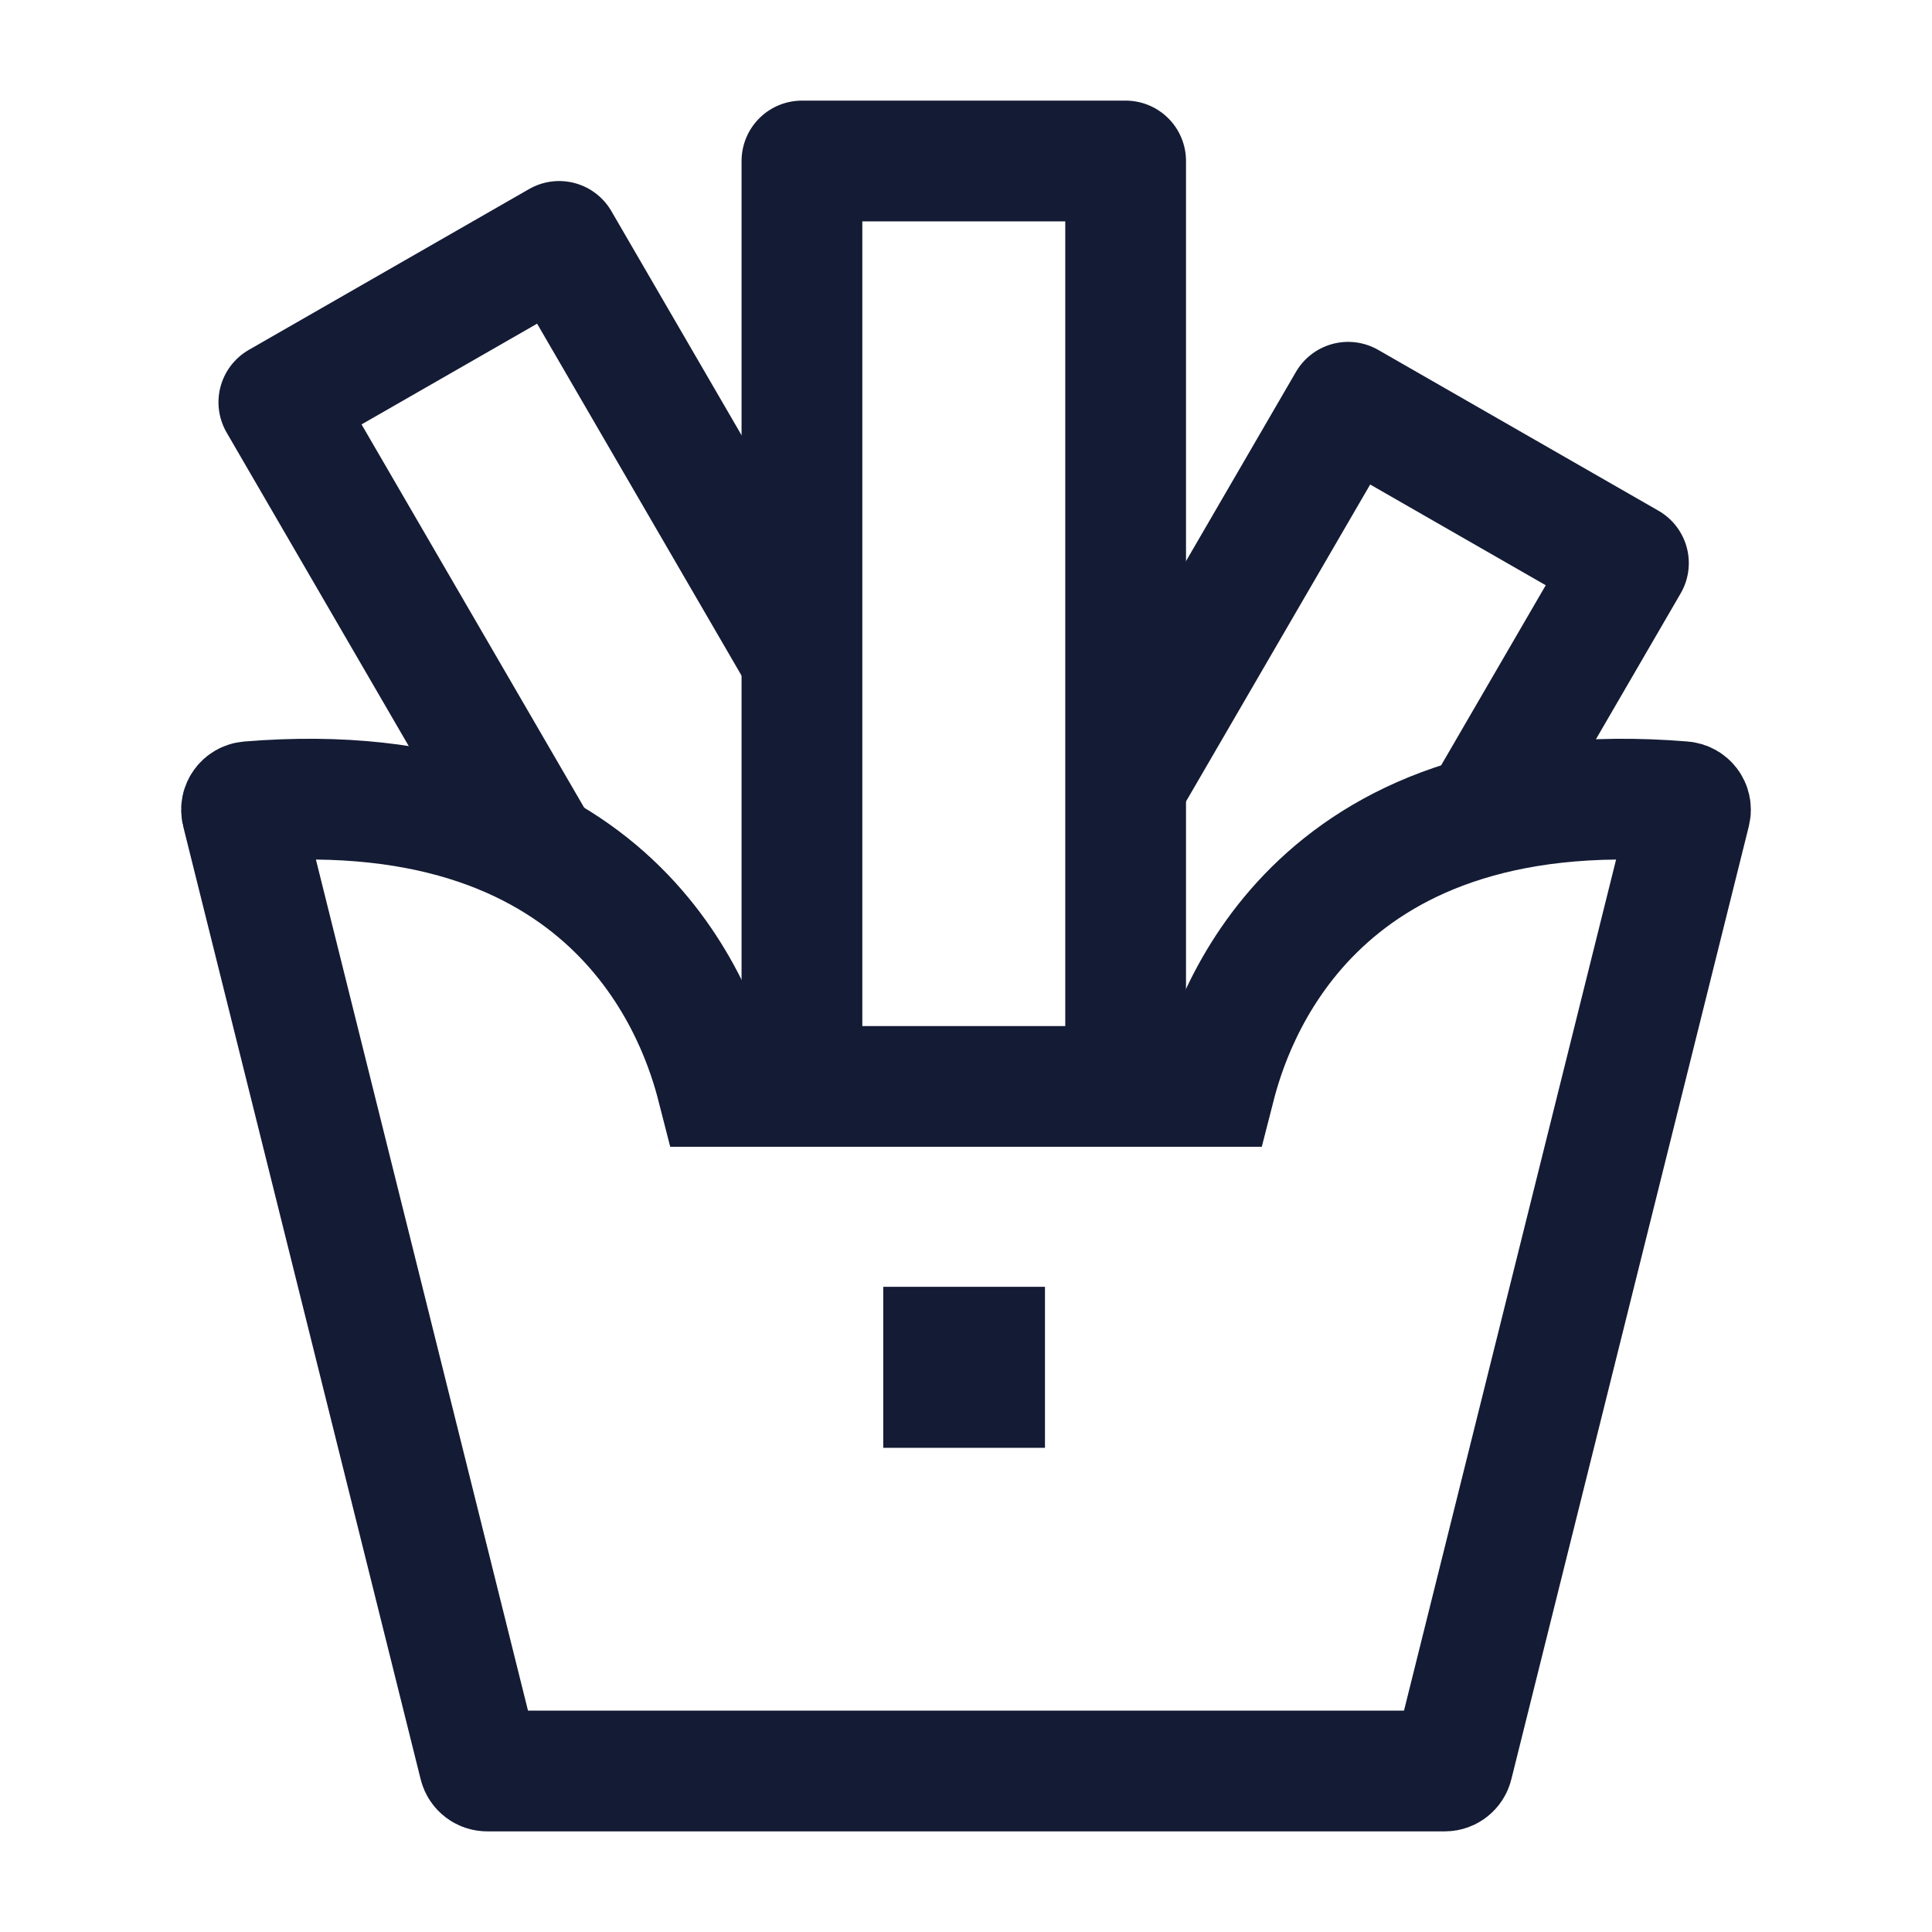 <svg width="24" height="24" viewBox="0 0 24 24" fill="none" xmlns="http://www.w3.org/2000/svg">
<path d="M11.981 16.985H11.972" stroke="#141B34" stroke-width="2" stroke-linecap="square" stroke-linejoin="round"/>
<path d="M13.983 13.488V2H9.962V13.488" stroke="#141B34" stroke-width="1.5" stroke-linejoin="round"/>
<path d="M18.506 9.961L20.229 6.995L16.747 4.997L13.982 9.756" stroke="#141B34" stroke-width="1.5" stroke-linejoin="round"/>
<path d="M9.962 8.191L6.946 2.999L3.464 4.997L6.656 10.492" stroke="#141B34" stroke-width="1.5" stroke-linejoin="round"/>
<path d="M20.997 10.082L18.046 21.924C18.035 21.968 17.994 22 17.948 22H6.052C6.006 22 5.965 21.968 5.954 21.924L3.003 10.082C2.988 10.022 3.032 9.964 3.093 9.959C7.753 9.578 8.716 12.746 8.908 13.496H12.017H15.092C15.284 12.746 16.247 9.578 20.907 9.959C20.968 9.964 21.012 10.022 20.997 10.082Z" stroke="#141B34" stroke-width="1.5"/>
</svg>

